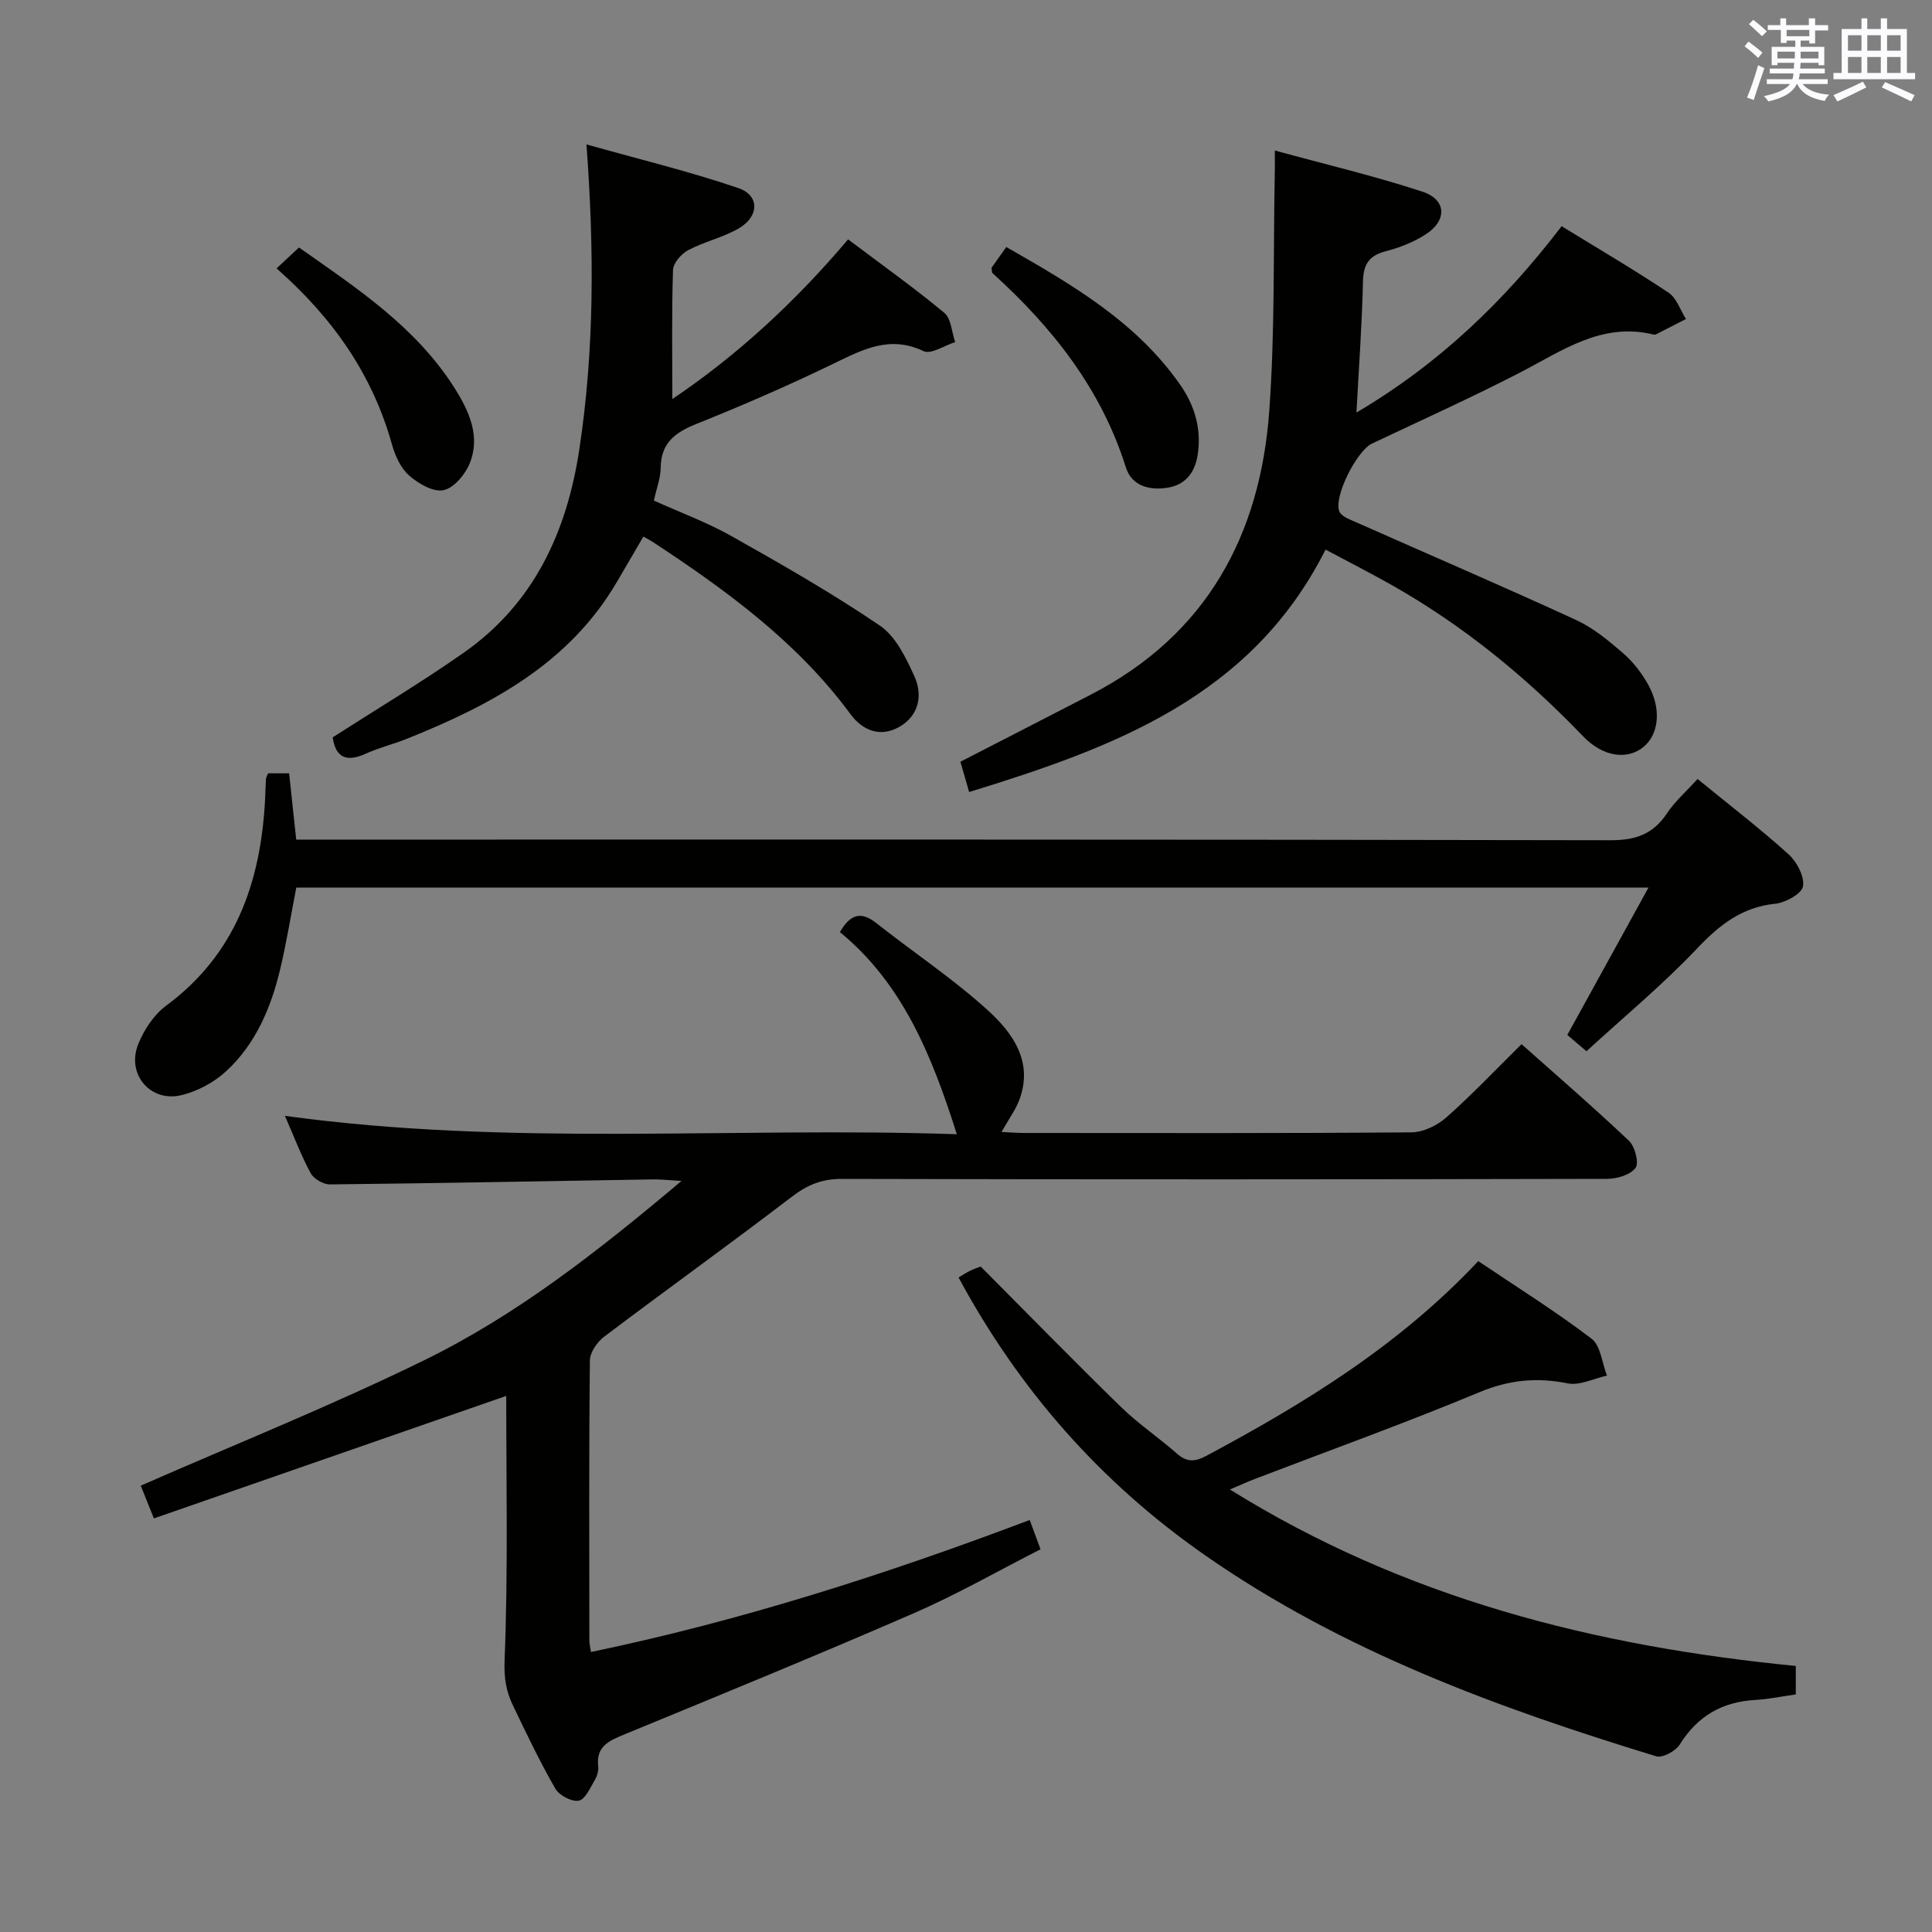 <svg enable-background="new 0 0 400 400" viewBox="0 0 400 400" xmlns="http://www.w3.org/2000/svg"><rect x="0" y="0" width="400" height="400" fill="#808080" stroke="none"/><g fill="#010100"><path d="m104.81 289.01c-24.41 8.49-48.49 16.86-72.95 25.36-1.32-3.29-2.16-5.37-2.72-6.78 19.79-8.68 39.63-16.63 58.77-26.01 19.16-9.38 35.94-22.55 53.19-37.08-2.77-.16-4.32-.34-5.87-.32-22.31.36-44.62.8-66.93 1.04-1.36.01-3.34-1.15-3.98-2.33-1.97-3.63-3.43-7.53-5.33-11.87 46.48 6.42 92.78 2.23 139.11 3.81-5.15-16.25-11.21-31.2-24.21-41.85 2.14-3.67 4.33-4.4 7.51-1.89 7.68 6.07 15.9 11.52 23.12 18.08 5.13 4.67 9.47 10.63 6.53 18.52-.8 2.13-2.22 4.04-3.7 6.67 1.77.08 3.33.21 4.88.21 26.66.01 53.33.09 79.99-.13 2.45-.02 5.35-1.42 7.23-3.09 5.32-4.71 10.23-9.9 15.57-15.17 7.45 6.63 15 13.15 22.23 20 1.25 1.19 2.14 4.58 1.37 5.62-1.06 1.45-3.84 2.26-5.88 2.27-52.83.12-105.66.14-158.48.01-4.11-.01-7.11 1.24-10.33 3.7-12.81 9.8-25.93 19.21-38.8 28.93-1.46 1.1-2.98 3.26-3 4.95-.21 19.33-.13 38.66-.11 57.99 0 .65.17 1.3.33 2.38 31.05-6.46 61-16.05 90.84-27.33.71 1.92 1.32 3.56 2.24 6.06-8.7 4.43-17.17 9.29-26.06 13.16-19.96 8.69-40.11 16.94-60.24 25.23-3.13 1.29-5.74 2.46-5.28 6.52.11.93-.22 2.06-.71 2.88-.95 1.59-1.98 4.01-3.32 4.26-1.46.27-4.05-1.1-4.85-2.5-3.22-5.6-6.01-11.46-8.81-17.3-1.38-2.88-1.83-5.64-1.69-9.23.73-18.39.34-36.83.34-54.77z"/><path d="m200.65 163.98c-.73-2.53-1.27-4.4-1.81-6.27 9.14-4.7 18.13-9.31 27.11-13.95 23.86-12.35 35.01-32.96 36.85-58.83 1.18-16.53.81-33.16 1.14-49.75.02-.96 0-1.92 0-4.02 10.62 2.91 20.72 5.29 30.55 8.52 5.03 1.65 5.17 5.99.62 8.89-2.47 1.58-5.36 2.71-8.21 3.45-3.49.9-4.63 2.73-4.71 6.28-.2 8.76-.84 17.51-1.35 27.11 17.24-10.16 30.72-23.21 42.48-38.58 7.52 4.62 14.95 8.98 22.12 13.75 1.68 1.12 2.44 3.61 3.62 5.47-2.06 1.06-4.13 2.12-6.2 3.17-.14.07-.34.08-.49.05-10.79-2.65-19.01 3.41-27.81 7.94-10.03 5.16-20.33 9.81-30.53 14.64-3.1 1.47-7.98 11.02-6.73 14.05.44 1.06 2.22 1.67 3.5 2.24 15.17 6.73 30.42 13.28 45.49 20.21 3.56 1.64 6.75 4.28 9.75 6.88 2.09 1.81 3.89 4.15 5.23 6.58 2.77 5.01 2.17 10.27-1.04 12.87-3.26 2.64-8.28 2.14-12.5-2.27-11.72-12.21-24.66-22.81-39.39-31.17-4.45-2.53-9.02-4.84-13.9-7.45-15.39 30.56-43.91 40.99-73.79 50.19z"/><path d="m351.46 161.28c6.57 5.37 12.91 10.24 18.83 15.58 1.73 1.56 3.34 4.61 3 6.65-.25 1.53-3.62 3.38-5.76 3.6-6.92.72-11.55 4.39-16.19 9.29-7.07 7.46-15.04 14.06-22.88 21.25-1.61-1.37-2.81-2.4-3.96-3.38 5.53-10.05 10.92-19.82 16.8-30.5-94.21 0-186.89 0-279.96 0-1.08 5.56-1.99 11.25-3.32 16.84-1.91 8.03-5.09 15.59-11.29 21.26-2.46 2.25-5.8 4.02-9.03 4.84-6.51 1.66-11.61-4.29-9.07-10.56 1.2-2.96 3.23-6.06 5.75-7.92 14.37-10.62 19.56-25.48 20.49-42.48.08-1.5.1-3 .19-4.49.02-.3.23-.6.45-1.15h4.35c.48 4.44.93 8.7 1.47 13.72h6.24c88.62 0 177.24-.05 265.87.13 5.21.01 8.83-1.26 11.69-5.57 1.64-2.47 3.95-4.48 6.33-7.11z"/><path d="m254.64 308.38c36.21 22.55 75.6 32.47 117.16 36.54v5.89c-2.89.41-5.65.99-8.43 1.15-6.83.39-11.93 3.34-15.59 9.22-.85 1.36-3.57 2.84-4.88 2.44-32.81-10.02-64.88-21.75-93.35-41.58-21.57-15.02-38.47-34.15-51.09-57.55.75-.44 1.52-.97 2.35-1.37.88-.43 1.81-.74 2.23-.9 9.83 9.88 19.35 19.63 29.1 29.13 3.56 3.47 7.76 6.28 11.5 9.58 2.08 1.83 3.72 1.77 6.15.47 20.32-10.87 39.85-22.81 56.27-40.3 7.93 5.34 15.94 10.35 23.44 16.05 1.91 1.45 2.18 5.05 3.21 7.66-2.73.59-5.64 2.1-8.15 1.6-6.4-1.28-12.11-.73-18.26 1.83-15.31 6.38-30.94 12-46.44 17.94-1.52.58-3.01 1.27-5.22 2.2z"/><path d="m68.88 152.66c9.3-5.97 18.42-11.42 27.1-17.5 14.55-10.19 21.36-24.97 23.96-42.1 3.1-20.48 3.12-41.03 1.48-63.16 11.02 3.1 21.39 5.61 31.45 9.04 4.43 1.51 4.33 5.87.09 8.34-3.27 1.9-7.14 2.74-10.49 4.52-1.42.75-3.08 2.66-3.13 4.1-.29 8.79-.14 17.6-.14 26.72 13.29-8.94 25.37-20.03 36.39-33.06 6.78 5.11 13.54 9.92 19.91 15.2 1.44 1.19 1.54 4 2.26 6.07-2.21.69-5 2.6-6.54 1.87-7.03-3.34-12.62-.33-18.69 2.61-9.27 4.49-18.74 8.61-28.3 12.44-4.42 1.77-7.39 3.92-7.44 9.09-.02 2.11-.84 4.2-1.41 6.8 5.37 2.43 10.99 4.49 16.13 7.39 10.4 5.85 20.79 11.79 30.65 18.49 3.28 2.22 5.41 6.65 7.15 10.48 1.77 3.91.98 8.13-3.08 10.47-3.91 2.26-7.62.82-10.13-2.59-10.97-14.9-25.58-25.56-40.79-35.57-.55-.36-1.15-.67-2.1-1.22-1.84 3.16-3.66 6.27-5.48 9.38-9.93 16.96-26.14 25.53-43.52 32.5-2.77 1.11-5.72 1.82-8.43 3.05-3.98 1.82-6.29.91-6.9-3.36z"/><path d="m205.27 55.47c.88-1.23 1.83-2.57 3.07-4.33 13.53 7.74 26.84 15.42 35.97 28.47 3.06 4.37 4.49 9.25 3.65 14.59-.56 3.58-2.48 6.2-6.27 6.78-3.77.58-7.38-.36-8.6-4.24-5.11-16.24-15.21-28.95-27.57-40.16-.19-.16-.14-.6-.25-1.11z"/><path d="m57.26 55.57c1.7-1.59 3-2.81 4.64-4.33 12.1 8.5 24.32 16.53 32.31 29.26 2.95 4.7 5.31 9.89 3.02 15.47-.94 2.3-3.29 5.1-5.43 5.52-2.13.42-5.21-1.37-7.11-3.06-1.73-1.53-2.9-4.1-3.54-6.42-4.02-14.37-12.1-26.06-23.89-36.44z"/></g><path d="m361.2 9.6.8-1c.9.7 1.9 1.4 2.9 2.3l-.9 1.1c-1-1-2-1.8-2.8-2.4zm.5 10.6c.9-2.1 1.6-4.3 2.3-6.7.4.2.8.4 1.3.6-.7 2.1-1.5 4.3-2.2 6.6zm.4-15.2.9-.9c1 .8 2 1.6 2.8 2.4l-1 1c-.9-.9-1.8-1.7-2.7-2.5zm12.5-1.2h1.2v1.4h2.7v1.1h-2.7v2.7h-1.2v-.6h-1.8v1.3h4.9v3.8h-1.2v-.5h-3.7c0 .4-.1.9-.1 1.2h5.1v1h-5.2c0 .5-.1.9-.2 1.2h6v1h-5.2c1.1 1.3 2.9 2 5.5 2.2-.4.4-.7.8-.9 1.3-2.9-.5-4.8-1.6-5.7-3.5h-.1c-.8 1.7-2.7 2.9-5.9 3.6-.2-.4-.6-.8-.9-1.1 2.8-.6 4.6-1.4 5.4-2.5h-4.8v-1h5.3c.1-.3.2-.7.2-1.2h-4.9v-1h5c0-.4 0-.8.1-1.2h-3.5v.5h-1.2v-3.8h4.9v-1.3h-1.8v.5h-1.2v-2.7h-2.7v-1h2.6v-1.4h1.2v1.4h4.7v-1.4zm-6.6 8.3h3.6c0-.4 0-.9 0-1.4h-3.6zm1.9-4.6h4.7v-1.3h-4.7zm6.6 3.2h-3.7v1.4h3.7z" fill="#fbfafc"/><path d="m385.3 3.8h1.3v2.2h2.8v-2.2h1.3v2.2h4.1v9.1h1.7v1.3h-16.9v-1.3h1.7v-9.1h4.1v-2.2zm.4 13.1.7 1.2c-1.8.9-3.8 1.9-6 2.9-.2-.4-.5-.8-.8-1.3 2.3-1 4.3-1.9 6.1-2.8zm-3.1-6.4h2.8v-3.2h-2.8zm0 4.6h2.8v-3.3h-2.8zm4-4.6h2.8v-3.2h-2.8zm0 4.6h2.8v-3.3h-2.8zm3.7 1.9c2.1.9 4.1 1.8 6.1 2.7l-.7 1.3c-2.2-1.1-4.2-2-6.1-2.9zm3.2-9.7h-2.8v3.2h2.8zm-2.8 7.8h2.8v-3.3h-2.8z" fill="#fbfafc"/></svg>